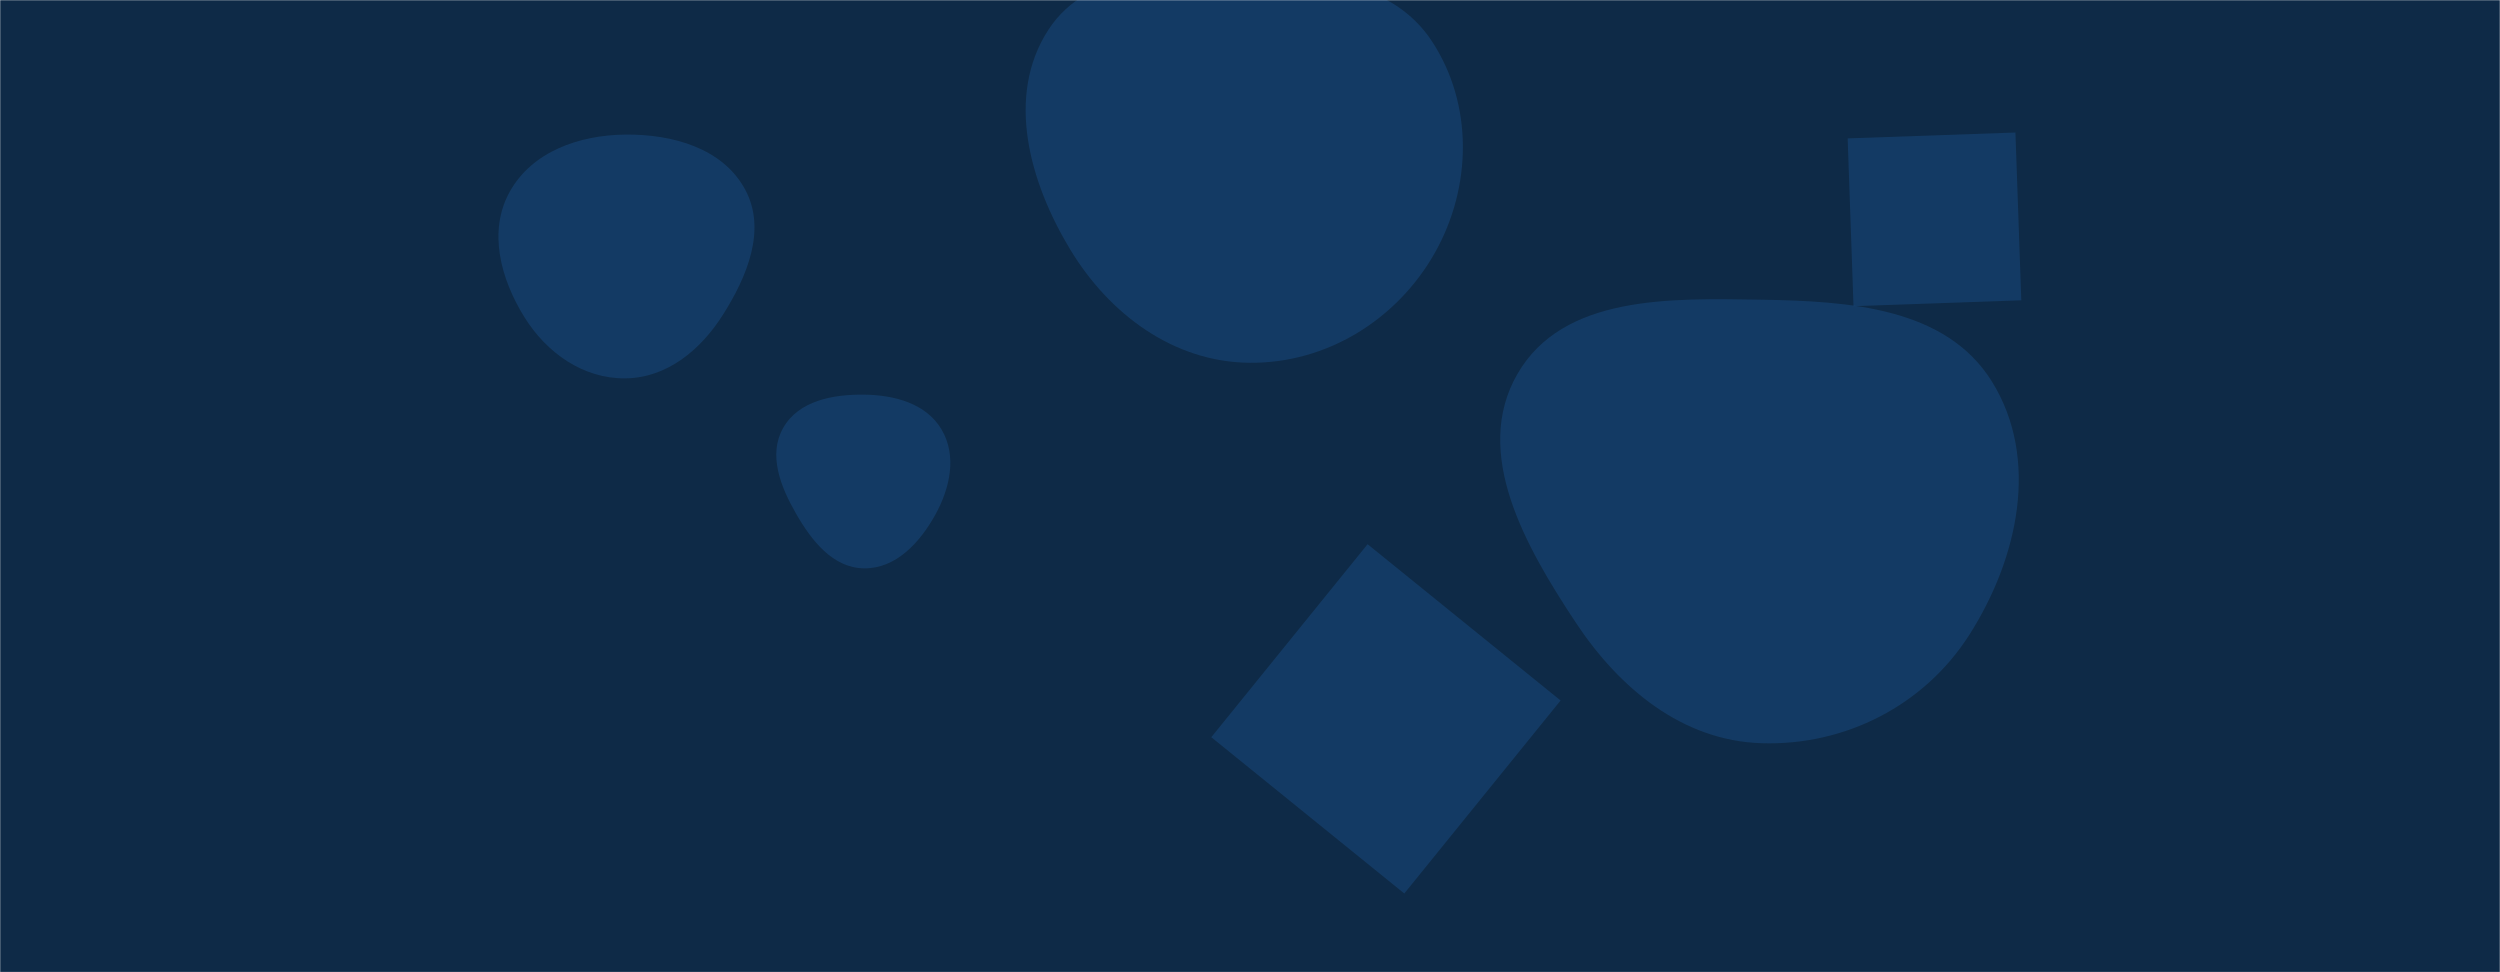 <svg xmlns="http://www.w3.org/2000/svg" version="1.1" xmlns:xlink="http://www.w3.org/1999/xlink" xmlns:svgjs="http://svgjs.dev/svgjs" width="1440" height="560" preserveAspectRatio="none" viewBox="0 0 1440 560"><g mask="url(&quot;#SvgjsMask1159&quot;)" fill="none"><rect width="1440" height="560" x="0" y="0" fill="#0e2a47"></rect><path d="M697.706 424.63L808.873 514.652 898.895 403.485 787.727 313.463z" fill="rgba(28, 83, 142, 0.4)" class="triangle-float3"></path><path d="M719.662,208.963C763.986,209.393,804.582,184.313,826.414,145.736C847.924,107.728,848.708,59.934,824.617,23.506C802.538,-9.88,759.672,-14.545,719.662,-15.683C676.657,-16.907,627.213,-18.886,603.826,17.224C579.141,55.338,592.954,104.833,616.435,143.701C638.997,181.047,676.032,208.54,719.662,208.963" fill="rgba(28, 83, 142, 0.4)" class="triangle-float3"></path><path d="M1064.253 79.711L1067.627 176.346 1164.262 172.971 1160.888 76.336z" fill="rgba(28, 83, 142, 0.4)" class="triangle-float2"></path><path d="M497.682,327.366C515.892,327.59,529.634,312.763,538.527,296.871C547.171,281.424,551.353,262.74,542.39,247.476C533.517,232.367,515.203,227.519,497.682,227.316C479.71,227.108,460.054,230.811,451.144,246.42C442.285,261.94,449.632,280.396,458.539,295.888C467.483,311.445,479.738,327.146,497.682,327.366" fill="rgba(28, 83, 142, 0.4)" class="triangle-float3"></path><path d="M360.208,217.933C384.135,217.684,403.53,201.611,416.346,181.405C430.388,159.267,441.664,132.225,429.2,109.161C416.308,85.305,387.324,77.25,360.208,77.522C333.642,77.788,306.441,87.28,293.569,110.52C281.007,133.199,288.342,160.563,302.01,182.594C314.834,203.264,335.884,218.186,360.208,217.933" fill="rgba(28, 83, 142, 0.4)" class="triangle-float2"></path><path d="M1014.59,428.091C1062.808,429.642,1108.388,406.342,1134.33,365.667C1162.454,321.571,1174.967,264.303,1147.398,219.858C1120.853,177.063,1064.942,173.453,1014.59,172.63C962.113,171.773,900.263,169.924,874.046,215.391C847.841,260.837,878.57,314.6,907.491,358.368C932.661,396.46,968.957,426.623,1014.59,428.091" fill="rgba(28, 83, 142, 0.4)" class="triangle-float1"></path></g><defs><mask id="SvgjsMask1159"><rect width="1440" height="560" fill="#ffffff"></rect></mask><style>
                @keyframes float1 {
                    0%{transform: translate(0, 0)}
                    50%{transform: translate(-10px, 0)}
                    100%{transform: translate(0, 0)}
                }

                .triangle-float1 {
                    animation: float1 5s infinite;
                }

                @keyframes float2 {
                    0%{transform: translate(0, 0)}
                    50%{transform: translate(-5px, -5px)}
                    100%{transform: translate(0, 0)}
                }

                .triangle-float2 {
                    animation: float2 4s infinite;
                }

                @keyframes float3 {
                    0%{transform: translate(0, 0)}
                    50%{transform: translate(0, -10px)}
                    100%{transform: translate(0, 0)}
                }

                .triangle-float3 {
                    animation: float3 6s infinite;
                }
            </style></defs></svg>
